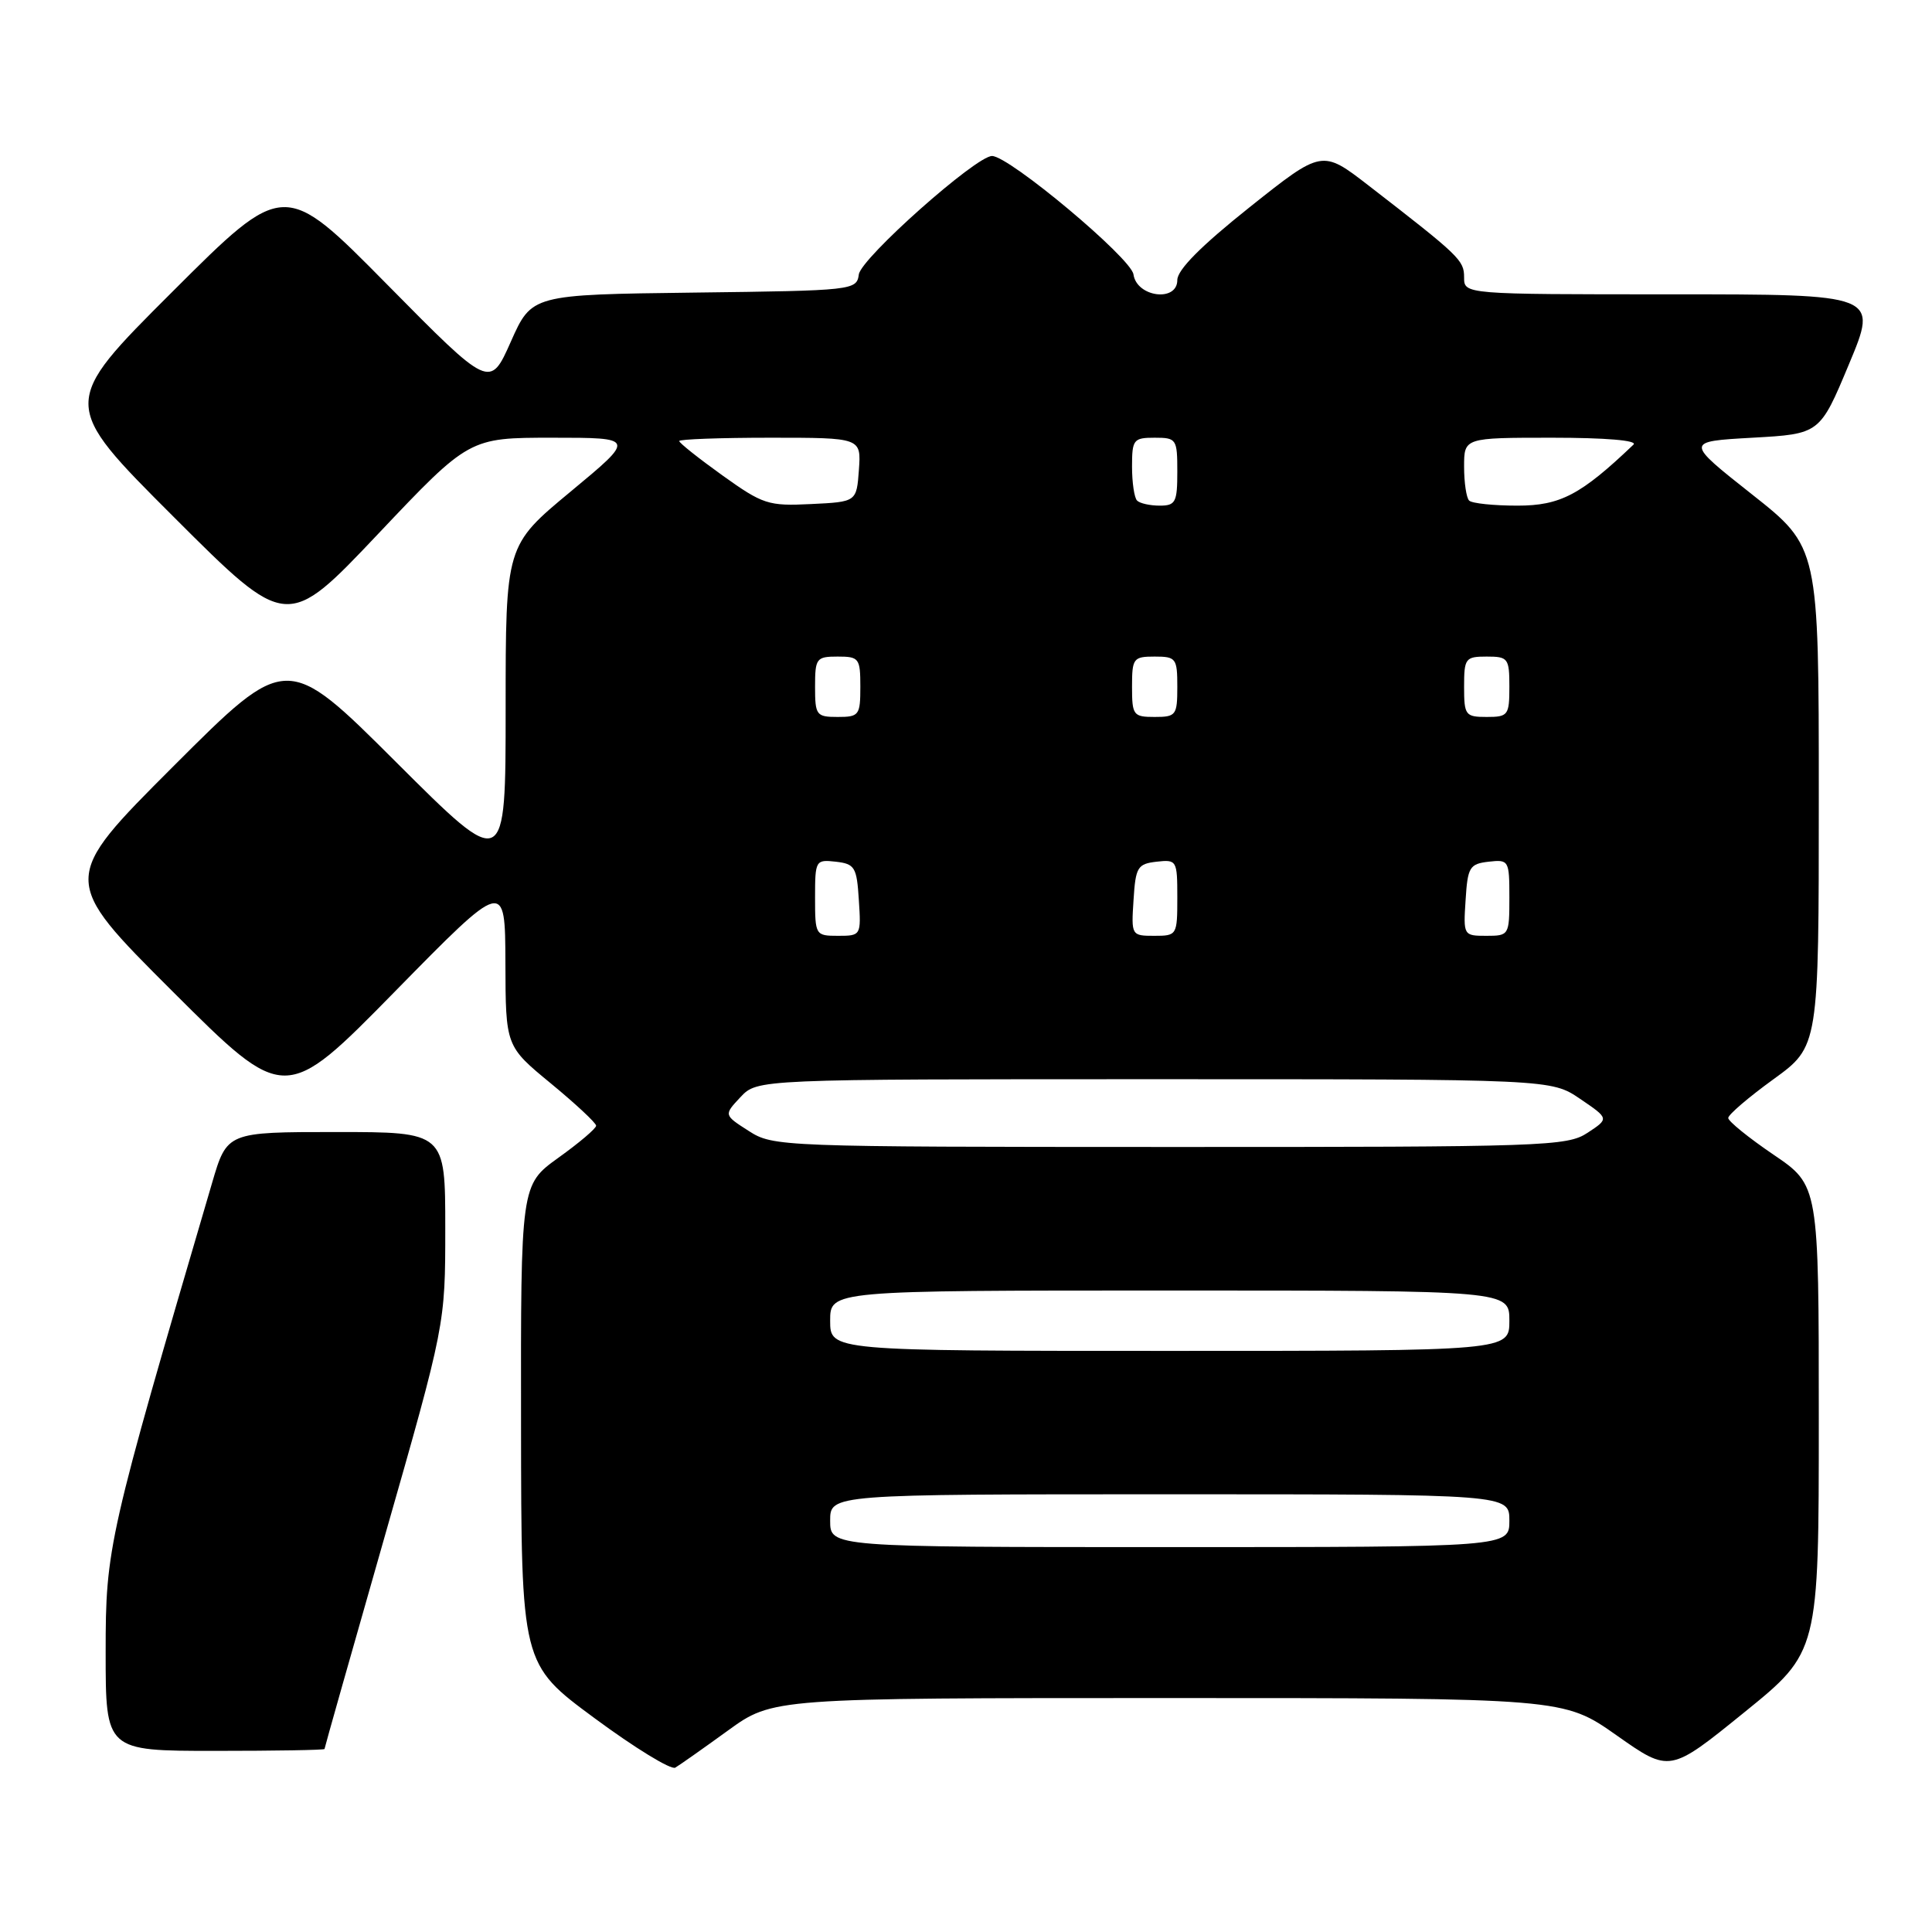 <?xml version="1.0" encoding="UTF-8" standalone="no"?>
<!DOCTYPE svg PUBLIC "-//W3C//DTD SVG 1.1//EN" "http://www.w3.org/Graphics/SVG/1.1/DTD/svg11.dtd" >
<svg xmlns="http://www.w3.org/2000/svg" xmlns:xlink="http://www.w3.org/1999/xlink" version="1.1" viewBox="0 0 256 256">
 <g >
 <path fill="currentColor"
d=" M 96.45 229.31 C 102.40 225.00 102.40 225.00 154.80 225.00 C 207.19 225.00 207.19 225.00 214.22 229.95 C 221.25 234.90 221.25 234.90 231.12 226.90 C 241.00 218.90 241.00 218.90 241.00 187.99 C 241.00 157.07 241.00 157.07 235.00 153.00 C 231.70 150.76 229.00 148.57 229.00 148.14 C 229.00 147.70 231.70 145.39 235.00 143.00 C 241.00 138.65 241.00 138.65 241.00 105.58 C 241.00 72.50 241.00 72.50 232.14 65.50 C 223.28 58.50 223.28 58.50 232.21 58.00 C 241.14 57.50 241.14 57.50 245.00 48.25 C 248.87 39.00 248.87 39.00 221.44 39.00 C 194.00 39.00 194.00 39.00 194.00 36.75 C 194.00 34.48 193.45 33.95 181.34 24.58 C 175.18 19.82 175.18 19.82 165.59 27.45 C 159.15 32.58 156.00 35.75 156.00 37.11 C 156.00 40.07 150.62 39.38 150.19 36.36 C 149.89 34.20 133.72 20.67 131.45 20.67 C 129.32 20.67 114.11 34.19 113.80 36.36 C 113.51 38.46 113.10 38.51 91.98 38.77 C 70.46 39.04 70.46 39.04 67.69 45.27 C 64.92 51.50 64.92 51.50 51.29 37.69 C 37.65 23.87 37.65 23.87 22.82 38.68 C 7.99 53.48 7.99 53.48 23.01 68.49 C 38.03 83.50 38.03 83.50 50.10 70.75 C 62.17 58.00 62.17 58.00 73.19 58.00 C 84.22 58.00 84.22 58.00 75.61 65.14 C 67.00 72.28 67.00 72.28 67.00 93.87 C 67.00 115.47 67.00 115.47 52.50 101.00 C 37.99 86.52 37.99 86.52 22.99 101.52 C 7.99 116.52 7.99 116.52 22.87 131.37 C 37.76 146.23 37.76 146.23 52.34 131.37 C 66.93 116.50 66.93 116.50 66.97 127.56 C 67.00 138.63 67.00 138.63 72.99 143.56 C 76.29 146.28 78.99 148.80 78.99 149.16 C 79.00 149.52 76.75 151.43 74.00 153.40 C 69.00 157.00 69.00 157.00 69.04 188.75 C 69.07 220.50 69.07 220.50 78.77 227.66 C 84.10 231.60 88.93 234.56 89.48 234.22 C 90.04 233.89 93.18 231.68 96.45 229.31 Z  M 43.00 231.75 C 43.00 231.61 46.60 218.90 51.00 203.50 C 59.00 175.50 59.00 175.50 59.00 162.75 C 59.00 150.00 59.00 150.00 44.54 150.00 C 30.08 150.00 30.08 150.00 28.10 156.75 C 14.28 203.81 14.00 205.04 14.00 218.95 C 14.00 232.00 14.00 232.00 28.50 232.00 C 36.48 232.00 43.00 231.89 43.00 231.75 Z  M 110.00 201.50 C 110.00 198.00 110.00 198.00 155.00 198.00 C 200.00 198.00 200.00 198.00 200.00 201.50 C 200.00 205.00 200.00 205.00 155.00 205.00 C 110.00 205.00 110.00 205.00 110.00 201.50 Z  M 110.00 175.00 C 110.00 171.00 110.00 171.00 155.00 171.00 C 200.00 171.00 200.00 171.00 200.00 175.00 C 200.00 179.00 200.00 179.00 155.00 179.00 C 110.00 179.00 110.00 179.00 110.00 175.00 Z  M 99.20 149.85 C 95.90 147.74 95.90 147.74 98.12 145.37 C 100.35 143.00 100.35 143.00 152.94 143.00 C 205.54 143.00 205.54 143.00 209.38 145.61 C 213.22 148.22 213.22 148.22 210.36 150.10 C 207.65 151.89 204.76 151.99 155.00 151.98 C 103.27 151.97 102.45 151.94 99.20 149.85 Z  M 108.00 118.93 C 108.00 114.00 108.07 113.88 110.75 114.18 C 113.27 114.47 113.53 114.90 113.80 119.25 C 114.11 123.95 114.08 124.00 111.05 124.00 C 108.05 124.00 108.00 123.92 108.00 118.93 Z  M 150.20 119.25 C 150.47 114.90 150.73 114.47 153.25 114.18 C 155.93 113.88 156.00 114.00 156.00 118.93 C 156.00 123.92 155.95 124.00 152.95 124.00 C 149.92 124.00 149.89 123.95 150.20 119.25 Z  M 194.20 119.25 C 194.47 114.90 194.73 114.47 197.25 114.18 C 199.93 113.88 200.00 114.00 200.00 118.93 C 200.00 123.92 199.95 124.00 196.95 124.00 C 193.92 124.00 193.89 123.95 194.20 119.25 Z  M 108.00 91.00 C 108.00 87.22 108.17 87.00 111.00 87.00 C 113.83 87.00 114.00 87.22 114.00 91.00 C 114.00 94.78 113.83 95.00 111.00 95.00 C 108.17 95.00 108.00 94.78 108.00 91.00 Z  M 150.00 91.00 C 150.00 87.22 150.17 87.00 153.00 87.00 C 155.83 87.00 156.00 87.22 156.00 91.00 C 156.00 94.78 155.83 95.00 153.00 95.00 C 150.17 95.00 150.00 94.78 150.00 91.00 Z  M 194.00 91.00 C 194.00 87.22 194.17 87.00 197.00 87.00 C 199.83 87.00 200.00 87.22 200.00 91.00 C 200.00 94.78 199.83 95.00 197.00 95.00 C 194.17 95.00 194.00 94.78 194.00 91.00 Z  M 95.72 62.99 C 92.57 60.73 90.00 58.69 90.00 58.44 C 90.00 58.20 95.43 58.00 102.06 58.00 C 114.11 58.00 114.11 58.00 113.81 62.25 C 113.50 66.50 113.50 66.50 107.47 66.79 C 101.80 67.07 101.10 66.84 95.72 62.99 Z  M 150.67 66.33 C 150.30 65.97 150.00 63.94 150.00 61.83 C 150.00 58.24 150.19 58.00 153.00 58.00 C 155.89 58.00 156.00 58.17 156.00 62.50 C 156.00 66.55 155.77 67.00 153.67 67.00 C 152.38 67.00 151.03 66.70 150.67 66.33 Z  M 194.67 66.33 C 194.30 65.97 194.00 63.94 194.00 61.83 C 194.00 58.00 194.00 58.00 205.70 58.00 C 212.73 58.00 217.02 58.36 216.45 58.91 C 209.47 65.57 206.75 67.00 201.07 67.00 C 197.92 67.00 195.03 66.70 194.67 66.33 Z "/>
</g>
</svg>
